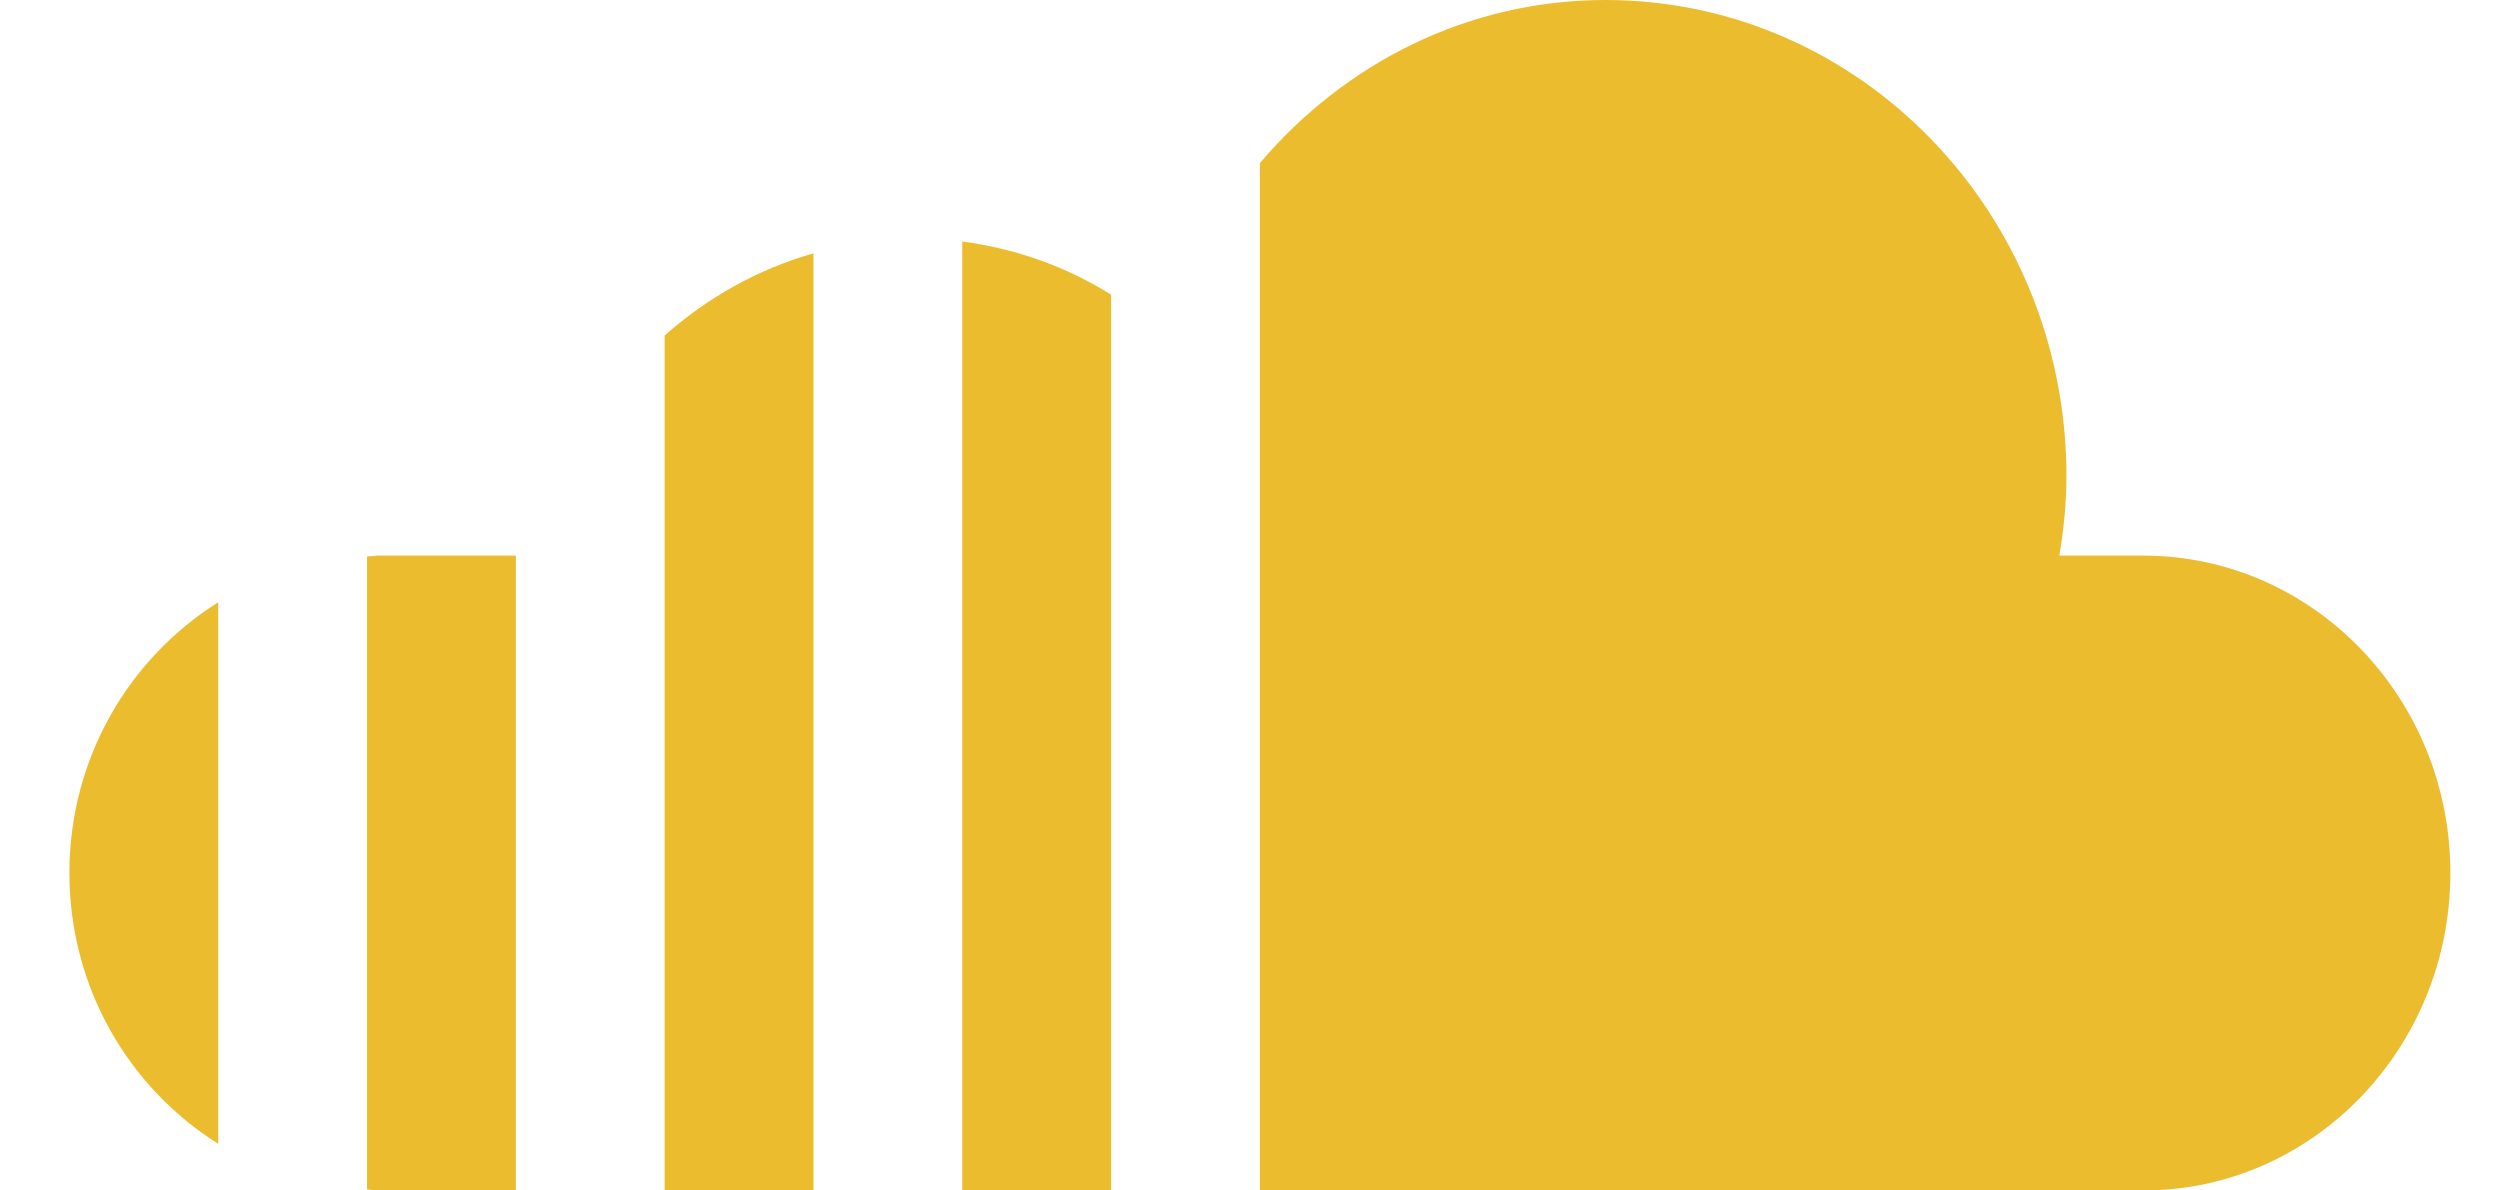 <svg width="21" height="10" viewBox="0 0 21 10" fill="none" xmlns="http://www.w3.org/2000/svg">
<path d="M5.583 10H6.833V2.128C6.364 2.261 5.942 2.501 5.583 2.818C5.583 2.818 5.583 10 5.583 10ZM3.083 4.675V9.991L3.164 10H4.333V4.667H3.164C3.164 4.667 3.083 4.675 3.083 4.675ZM0.583 7.332C0.583 8.301 1.087 9.14 1.833 9.608V5.059C1.087 5.527 0.583 6.366 0.583 7.332ZM8.083 10H9.333V2.475C8.96 2.242 8.536 2.088 8.083 2.029V10ZM18.003 4.667H17.299C17.335 4.449 17.358 4.228 17.358 4C17.358 1.791 15.624 0 13.486 0C12.326 0 11.293 0.534 10.583 1.37V10H18.003C19.427 10 20.583 8.806 20.583 7.332C20.583 5.86 19.427 4.667 18.003 4.667Z" fill="#EBBC2E"/>
</svg>
